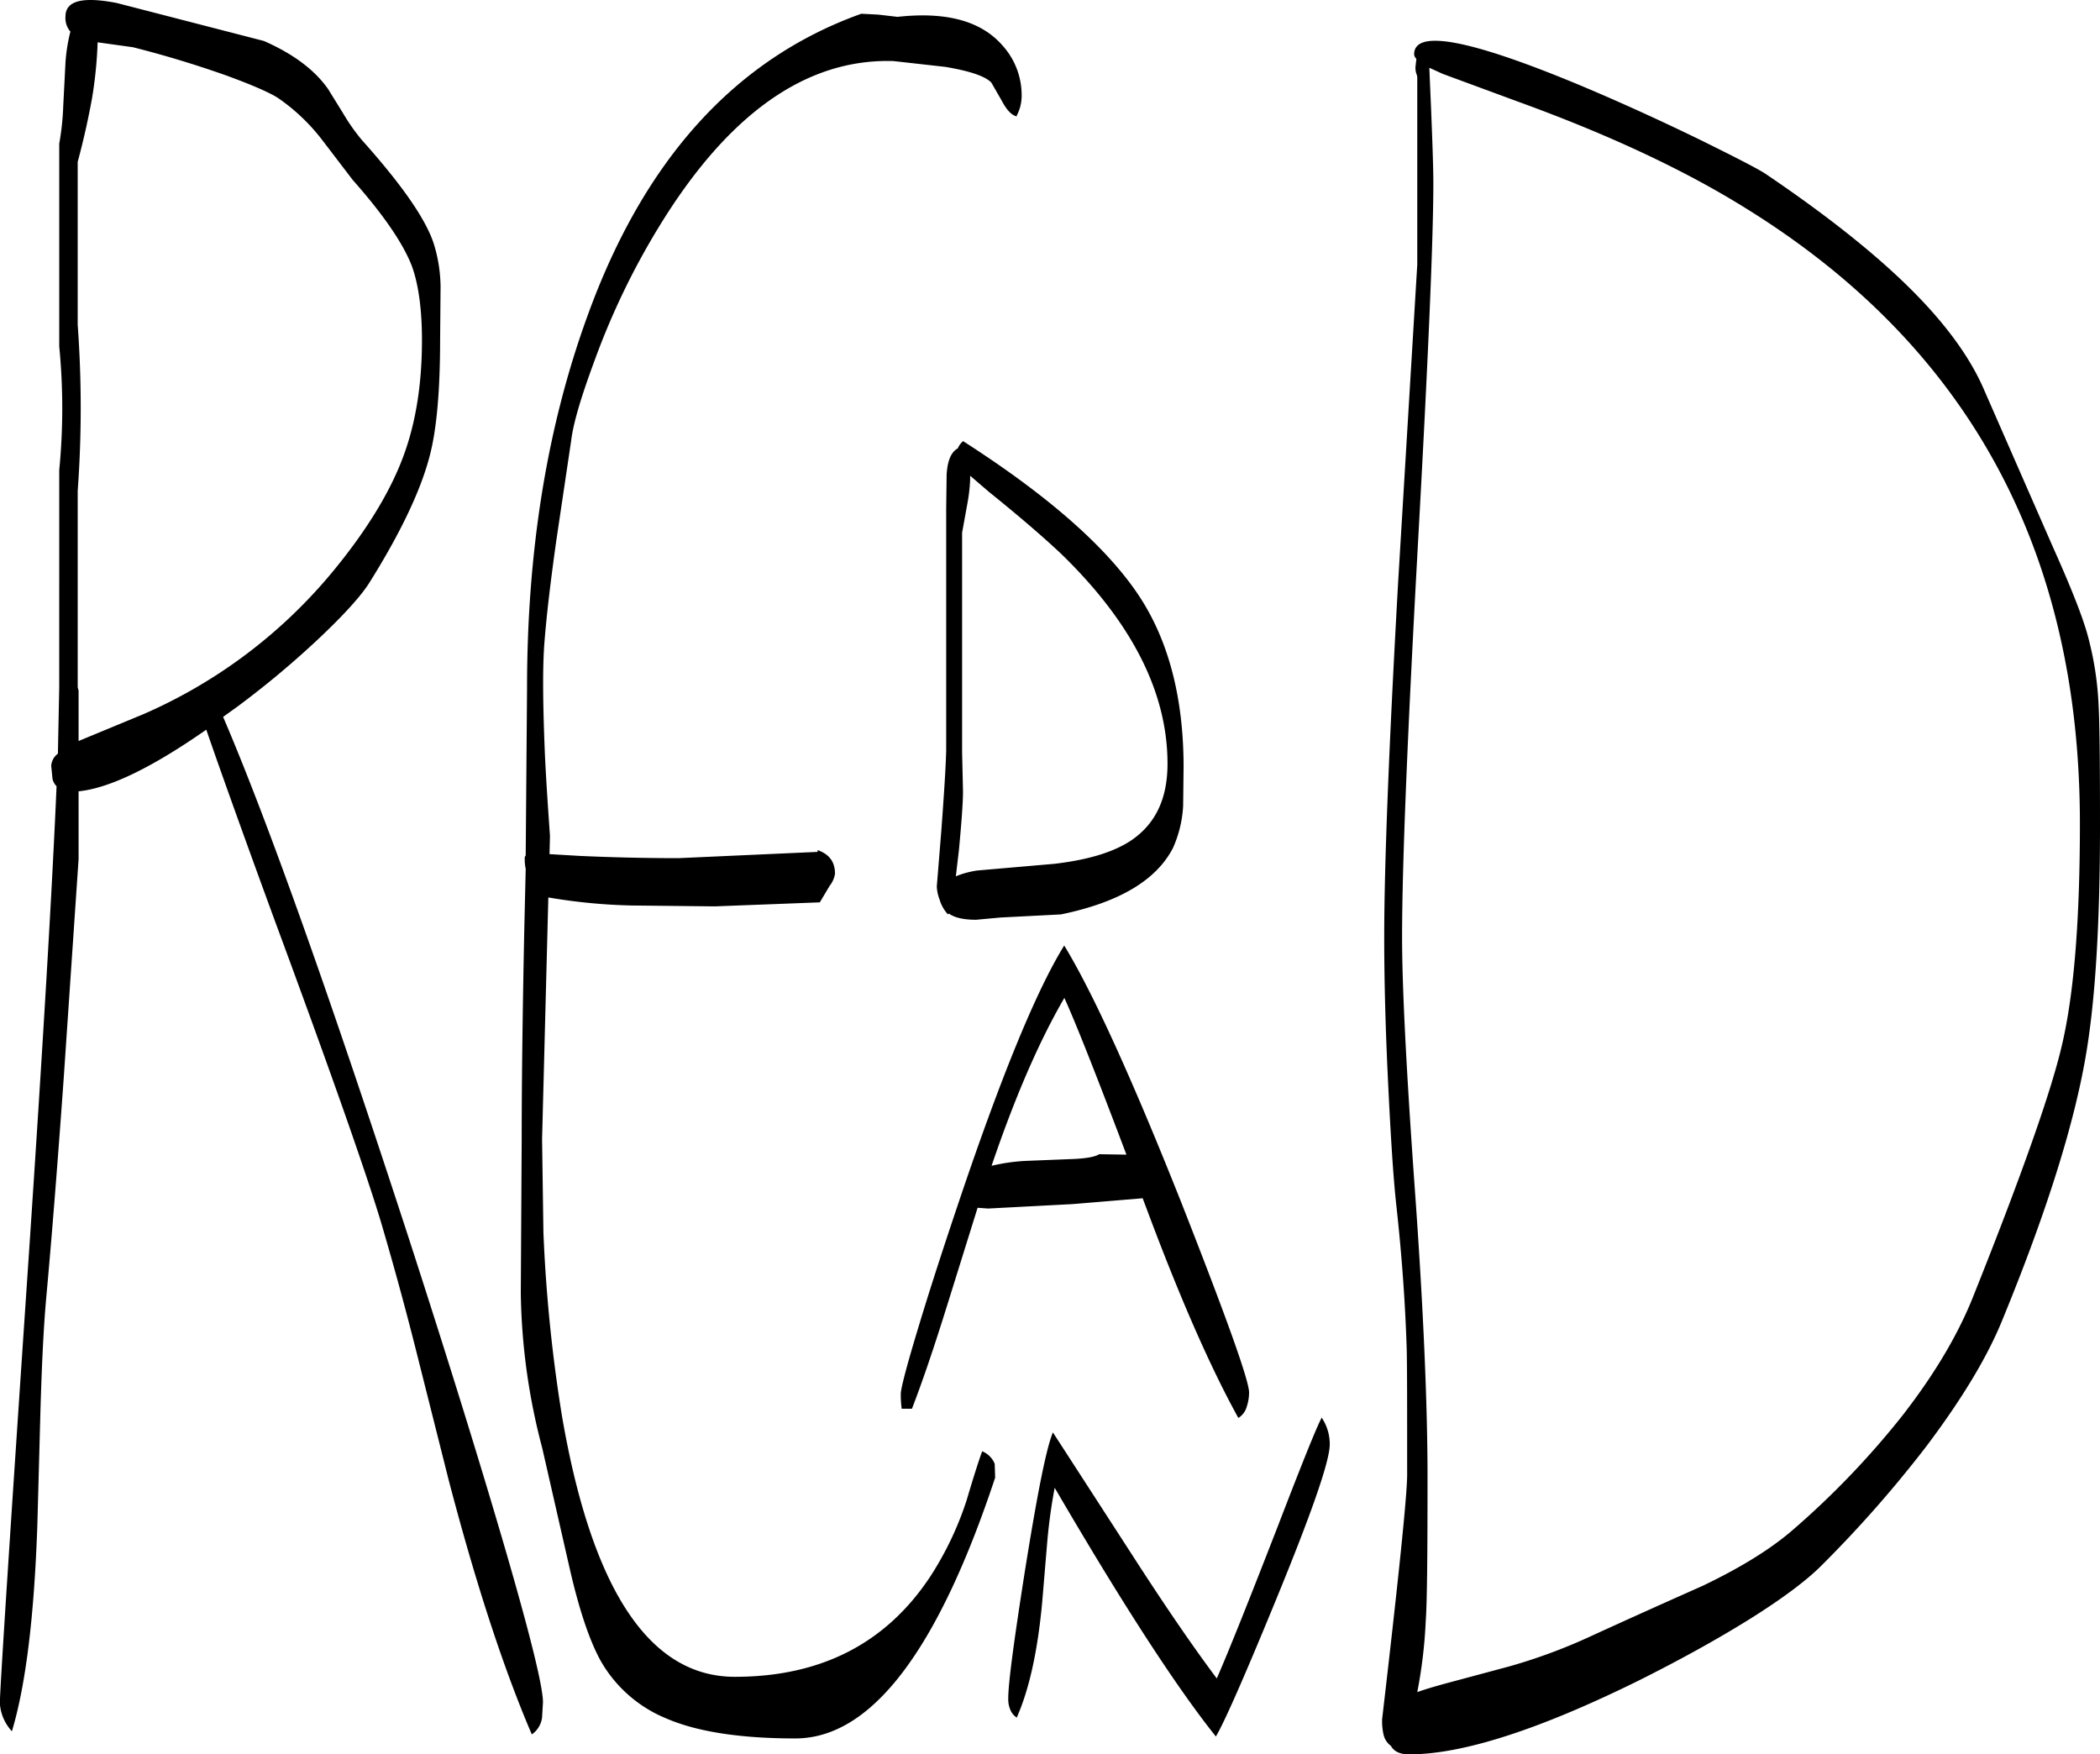 <svg id="Layer_1" data-name="Layer 1" xmlns="http://www.w3.org/2000/svg" viewBox="0 0 564.36 471.45"><defs><style>.cls-1{fill-rule:evenodd;}</style></defs><path class="cls-1" d="M298.68,472l-1.32,15.72q-1.8,19.62-6.84,31a4.54,4.54,0,0,1-1.68-2,7.19,7.19,0,0,1-.6-3.12c0-4.2,1.56-15.72,4.56-34.8,3.24-20.16,5.64-32.4,7.44-36.72l21.12,32.64c8.88,13.8,16.56,25,22.92,33.48,3.36-7.68,8.76-21.24,16.32-40.68,6.6-17.16,10.56-27,11.88-29.4a12.7,12.7,0,0,1,2.16,7.2c0,4.44-4.8,18.24-14.4,41.64-8.52,20.76-13.92,33-16.2,36.84q-16-20-43.32-66.84A145.85,145.85,0,0,0,298.68,472ZM280,381.72l-8.16,26.16c-3.48,11.16-6.6,20.4-9.48,27.84h-2.76a28.58,28.58,0,0,1-.24-4c0-1.32,1.44-7,4.44-16.92,3.24-10.8,7-22.32,11.16-34.68q17.1-50.76,28.32-68.88,11.52,18.9,31.44,69c12.12,30.84,18.24,47.88,18.24,51.12a12.08,12.08,0,0,1-.6,3.72,5.24,5.24,0,0,1-2.28,3.12q-11.34-20.52-24.72-56.4l-1-2.64-18.72,1.56-22.8,1.2Zm40-14.28c-7.8-20.64-13.32-34.68-16.68-42.12-6.84,11.76-13.32,26.76-19.56,45.12a49.8,49.8,0,0,1,9.12-1.32l12-.48c4.08-.12,6.72-.6,7.8-1.32ZM105.48,81.12l4.08,6.6a52.87,52.87,0,0,0,4.92,7C125.4,106.92,132,116.4,134,123.12a40.34,40.34,0,0,1,1.68,11l-.12,14.16q0,21.06-2.88,31.68c-2.4,9.12-7.8,20.52-16.32,34.08-2.28,3.48-6.6,8.28-13.2,14.52a246.13,246.13,0,0,1-22.08,18.48l-3.84,2.76Q95.1,291.42,127.56,391.2C137.52,422,145.92,449,152.64,472c7.08,24.24,10.56,38.4,10.56,42.6l-.24,4.08a6.5,6.5,0,0,1-2.76,4.56c-7.56-17.64-15-40.32-22.32-68.28l-8.76-34.8c-3.48-13.8-6.72-25.32-9.48-34.68q-6.3-20.88-28.8-81.72c-9.36-25.56-15.36-42.48-18.12-50.52-14.64,10.2-26,15.72-34.32,16.56V288l-4,58.92c-1.68,23.52-3.24,43.08-4.68,58.8-.72,7.92-1.2,18-1.56,30.12l-.84,31c-.84,24.72-3.12,43.2-6.84,55.56a12.48,12.48,0,0,1-2.64-4.44,13,13,0,0,1-.6-3q0-5.4,7.92-122.52,5.58-83.34,7.32-124a4.25,4.25,0,0,1-1.08-1.92l-.36-3.6a4.51,4.51,0,0,1,1.8-3.24l.36-17.76V183.48a170.87,170.87,0,0,0,0-33.24V95.76a71.38,71.38,0,0,0,1.08-10.2l.6-11.64a46.05,46.05,0,0,1,1.32-8.28,5.54,5.54,0,0,1-1.32-4.08c0-4.2,4.56-5.4,13.8-3.6L88.2,68.16Q100.08,73.38,105.48,81.12ZM103.8,94.68a52.51,52.51,0,0,0-11.52-11C90.36,82.32,85.56,80.16,78,77.4c-8.16-2.88-16.44-5.4-25-7.56l-9.48-1.32A115.52,115.52,0,0,1,42,83.64c-.84,4.56-2,10.2-3.84,17v43.8a307.93,307.93,0,0,1,0,44.64v52.8l.24.84v13.56l17.4-7.2a136.83,136.83,0,0,0,51.36-38.88c9-11,15.36-21.48,18.84-31.32,3.12-8.76,4.68-18.84,4.68-30.36,0-8.52-1-15.24-2.76-20q-3.6-9.18-15.84-23ZM278,186a45.55,45.55,0,0,1-.72,6.36l-1.44,7.92v59l.24,10.56c0,2.76-.36,7.92-1.08,15.6l-.84,7.2a24.4,24.4,0,0,1,5.76-1.56l20.76-1.8q13.86-1.62,20.88-6.48c6.36-4.44,9.48-11.16,9.48-20.4q0-28.62-28.44-56.28c-4.44-4.2-10.92-9.84-19.56-16.8L278,185Zm-1.92-10.32q35.1,22.5,47.88,42.48c7.56,11.88,11.4,27,11.4,45.12l-.12,10.44A31.8,31.8,0,0,1,332.52,285c-4.44,8.64-14.4,14.64-30.12,17.88l-16.32.84-6.48.6c-3.48,0-5.88-.6-7.32-1.68l-.24.24a10.11,10.11,0,0,1-2.28-4.08,10.58,10.58,0,0,1-.72-3.48l1.2-14.76c.72-9.72,1.2-17,1.32-21.72V194l.12-9.36c.24-3.72,1.2-6,3-7A5.29,5.29,0,0,1,276.12,175.68ZM291.84,82.8a11.24,11.24,0,0,1-1.32,5.4v.24c-1.44-.36-2.76-1.8-4.08-4.32l-2.76-4.8c-1.8-1.8-6-3.12-12.36-4.2L257.4,73.56q-35.28-1.08-63.24,44.88a198.87,198.87,0,0,0-16.8,34.8c-3.72,10-6,17.4-6.6,22.44l-4,26.88c-1.44,10.32-2.52,19.2-3.12,26.64-.6,7-.48,17.52.12,31.56.36,7.2.84,14.16,1.32,21l-.12,4.92,8.16.48c7.92.36,16.8.6,26.52.6L237,286.08v-.48c3.12,1.08,4.68,3.12,4.68,6.36a6.93,6.93,0,0,1-1.44,3.24l-2.64,4.44-28.2,1.08-22.56-.24a151.91,151.91,0,0,1-22.2-2.16l-1.68,65,.36,25a411.14,411.14,0,0,0,5,49.44q12.06,70,46.44,70,34.74,0,52.56-27a87,87,0,0,0,9.72-20.4c2.16-7.32,3.6-11.64,4.2-13.2a6.1,6.1,0,0,1,3.36,3.36l.12,3.72q-23.22,70-53.64,70.08c-14.88,0-26.52-1.8-34.8-5.4a35.9,35.9,0,0,1-17.52-15.36q-4.5-8.1-8.28-24.48L163,446.28a171,171,0,0,1-5.76-41.64l.24-41.16q0-23.4.72-57.6l.36-15.24a12,12,0,0,1-.24-3.24l.24-.36.36-44.88c0-37.08,5.4-70.32,16.2-100Q197.94,79,248.76,60.84l4.56.24,5.16.6c13.08-1.44,22.44,1.08,28.2,7.68A19.9,19.9,0,0,1,291.84,82.8ZM401.4,75.36l.48,11.16c.36,9,.6,15.72.6,20q0,22.32-4.2,97.92c-2.76,50.28-4.2,85.2-4.2,104.52,0,13.8,1.2,36.72,3.48,68.52s3.36,57.48,3.36,76.8c0,20.76-.12,33.48-.48,38.4a129.85,129.85,0,0,1-2.28,19.2c1.92-.72,4.44-1.44,7.44-2.28L422.76,505a148.58,148.58,0,0,0,21.72-8c7.32-3.36,17.4-7.92,30.36-13.68,10.44-5,18.6-10.08,24.48-15.24a226,226,0,0,0,29.28-30.6c8.76-11.28,15.12-22.08,19.2-32.52,13-32.52,20.88-55,23.64-67.08,3.24-13.8,4.8-33.6,4.8-59.52q0-109.44-89.4-165Q462,97.8,425.28,84.48L405,77ZM568.92,204c4.68,10.44,7.8,18.24,9.24,23.28a85.59,85.59,0,0,1,3.12,19.8c.24,4.32.36,14.88.36,31.8,0,27.24-1.32,48.36-4.08,63.48-3.36,18.6-10.8,41.88-22.2,69.6-4,9.84-10.8,21.12-20.28,33.72A322.2,322.2,0,0,1,506.64,478c-3.72,3.72-10,8.52-19,14.16-9.24,5.76-19.32,11.28-30.12,16.68Q417.42,528.6,396,528.6c-2.4,0-4.08-.72-4.92-2.28a5.15,5.15,0,0,1-2-3.12,16.19,16.19,0,0,1-.36-4.08q6.66-57.06,6.72-65.52c0-17.88,0-29.28-.12-34-.36-11.4-1.2-24.12-2.76-38.28-.84-7.56-1.56-19-2.28-34.08s-1-27.84-1-38.16q0-28.62,3.72-95.16l5.16-85.68V77.88l-.12-.6a5,5,0,0,1-.36-2.16l.24-2.16a1.91,1.91,0,0,1-.6-1.2q0-10.26,44.52,8.28c10,4.2,20.64,9,32,14.52,9.24,4.56,15.12,7.56,17.64,9.12,15.48,10.44,27.84,20.16,37.08,29,10.68,10.2,18,20,22,29.4Z" transform="translate(-17.28 -57.15)"/></svg>